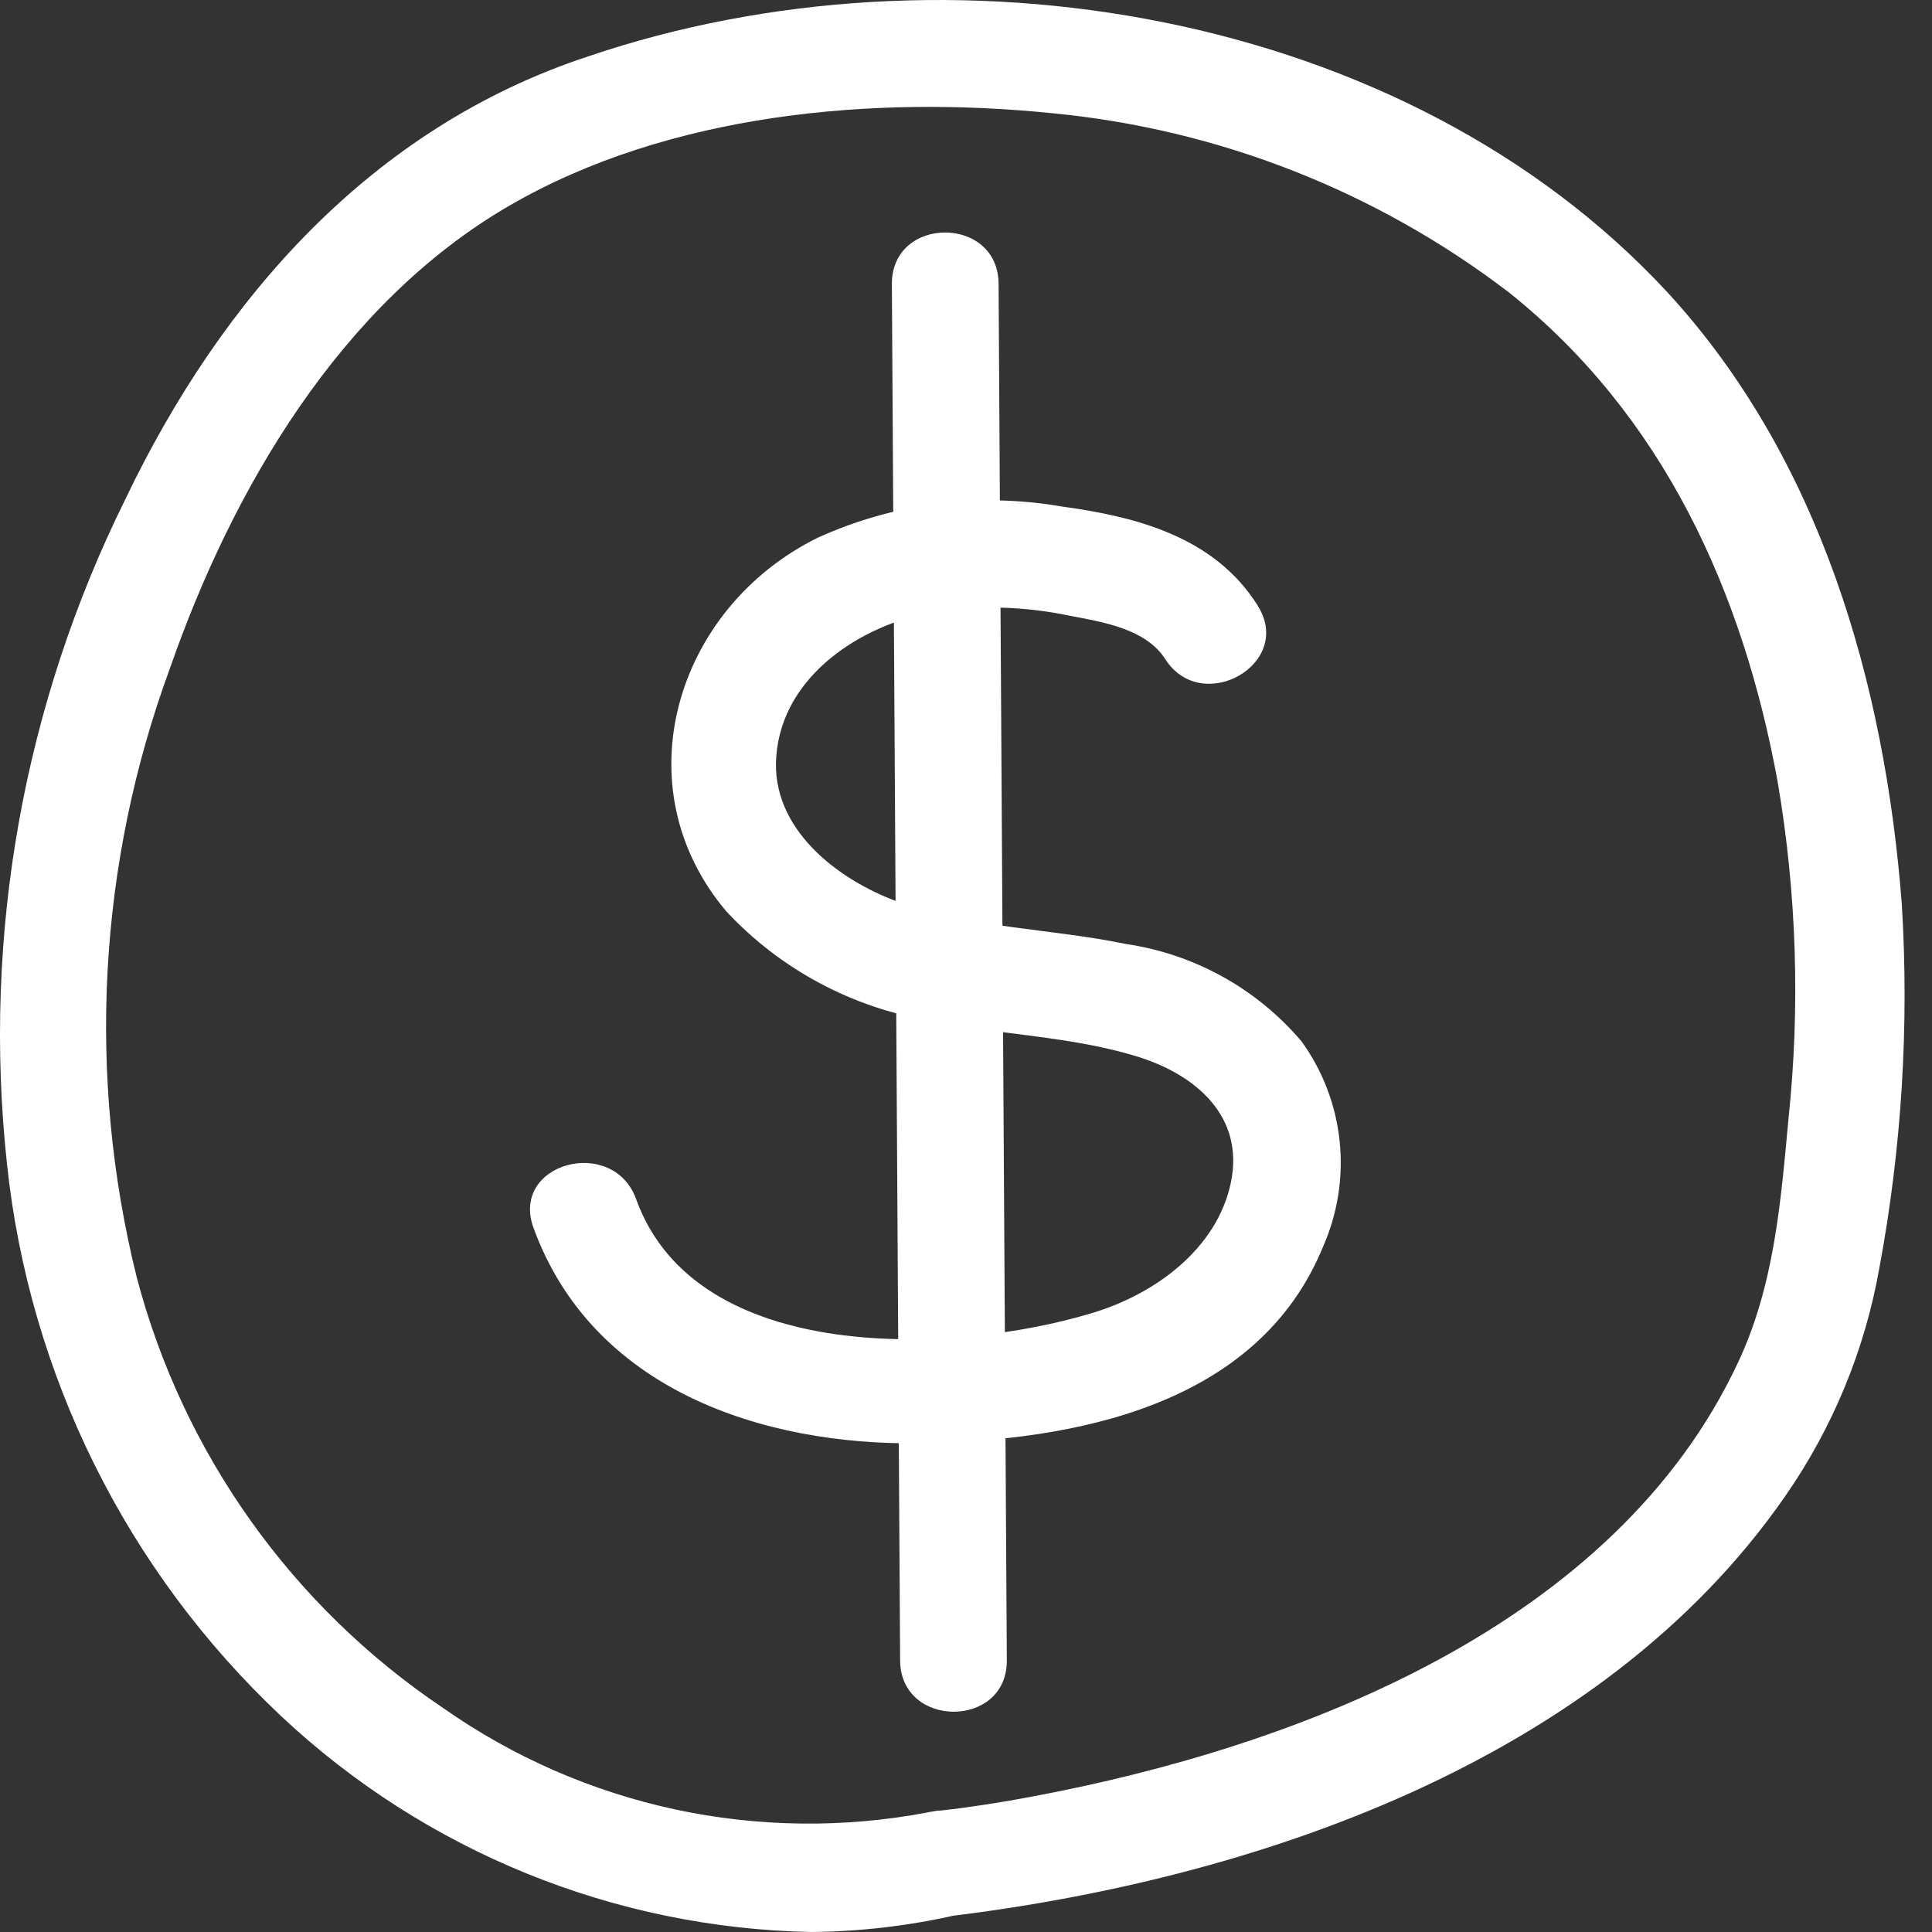 <svg width="30" height="30" viewBox="0 0 30 30" fill="none" xmlns="http://www.w3.org/2000/svg">
<rect x="0" y="0" width="30" height="30" fill="#333333" stroke="none"/>
<path d="M19.524 9.394C18.852 8.337 17.654 8.024 16.487 7.865C15.203 7.642 13.881 7.811 12.695 8.351C10.485 9.443 9.641 12.227 11.285 14.159C12.121 15.052 13.229 15.646 14.436 15.847C15.515 16.073 16.646 16.086 17.694 16.417C18.578 16.7 19.325 17.341 19.113 18.362C18.901 19.383 17.946 20.095 16.951 20.391C14.83 21.032 10.812 21.209 9.879 18.623C9.521 17.628 7.917 18.057 8.284 19.065C9.194 21.567 11.82 22.446 14.282 22.411C16.677 22.375 19.533 21.836 20.545 19.357C20.771 18.843 20.86 18.28 20.802 17.721C20.744 17.163 20.541 16.63 20.213 16.174C19.518 15.353 18.547 14.814 17.482 14.658C16.31 14.415 15.086 14.415 13.946 14.004C13 13.659 11.966 12.864 12.054 11.745C12.147 10.486 13.38 9.699 14.498 9.5C15.202 9.394 15.919 9.415 16.615 9.562C17.128 9.659 17.796 9.765 18.096 10.238C18.666 11.122 20.103 10.304 19.528 9.403L19.524 9.394Z" fill="white"/>
<path d="M13.849 4.412L13.977 25.779C13.977 26.844 15.643 26.849 15.634 25.779L15.506 4.412C15.506 3.343 13.844 3.343 13.849 4.412Z" fill="white"/>
<path d="M14.401 28.144C13.104 28.39 11.771 28.373 10.48 28.096C9.19 27.818 7.968 27.284 6.887 26.526C4.536 24.949 2.841 22.568 2.122 19.829C1.346 16.702 1.524 13.413 2.635 10.388C3.607 7.595 5.287 4.713 7.912 3.192C10.383 1.76 13.561 1.473 16.359 1.76C18.93 2.009 21.379 2.972 23.431 4.541C25.823 6.45 27.064 9.182 27.604 12.143C27.898 13.869 27.955 15.627 27.772 17.367C27.652 18.663 27.551 19.958 26.989 21.155C25.08 25.235 20.183 27.118 16.032 27.896C15.564 27.985 15.091 28.06 14.618 28.113C14.4 28.12 14.194 28.211 14.04 28.365C13.887 28.519 13.798 28.726 13.791 28.944C13.792 29.163 13.88 29.372 14.034 29.527C14.189 29.681 14.399 29.769 14.618 29.77C19.431 29.204 24.855 27.37 27.723 23.229C28.459 22.169 28.957 20.963 29.182 19.692C29.53 17.828 29.647 15.928 29.531 14.035C29.266 10.605 28.262 7.113 25.889 4.536C21.809 0.134 14.697 -1.015 9.132 0.876C5.773 1.981 3.439 4.629 1.941 7.763C0.364 10.952 -0.273 14.524 0.107 18.061C0.452 21.345 1.966 24.394 4.372 26.654C6.606 28.748 9.536 29.941 12.598 30C13.352 29.993 14.103 29.906 14.839 29.739C15.882 29.514 15.44 27.914 14.397 28.144H14.401Z" fill="white"/>
</svg>
